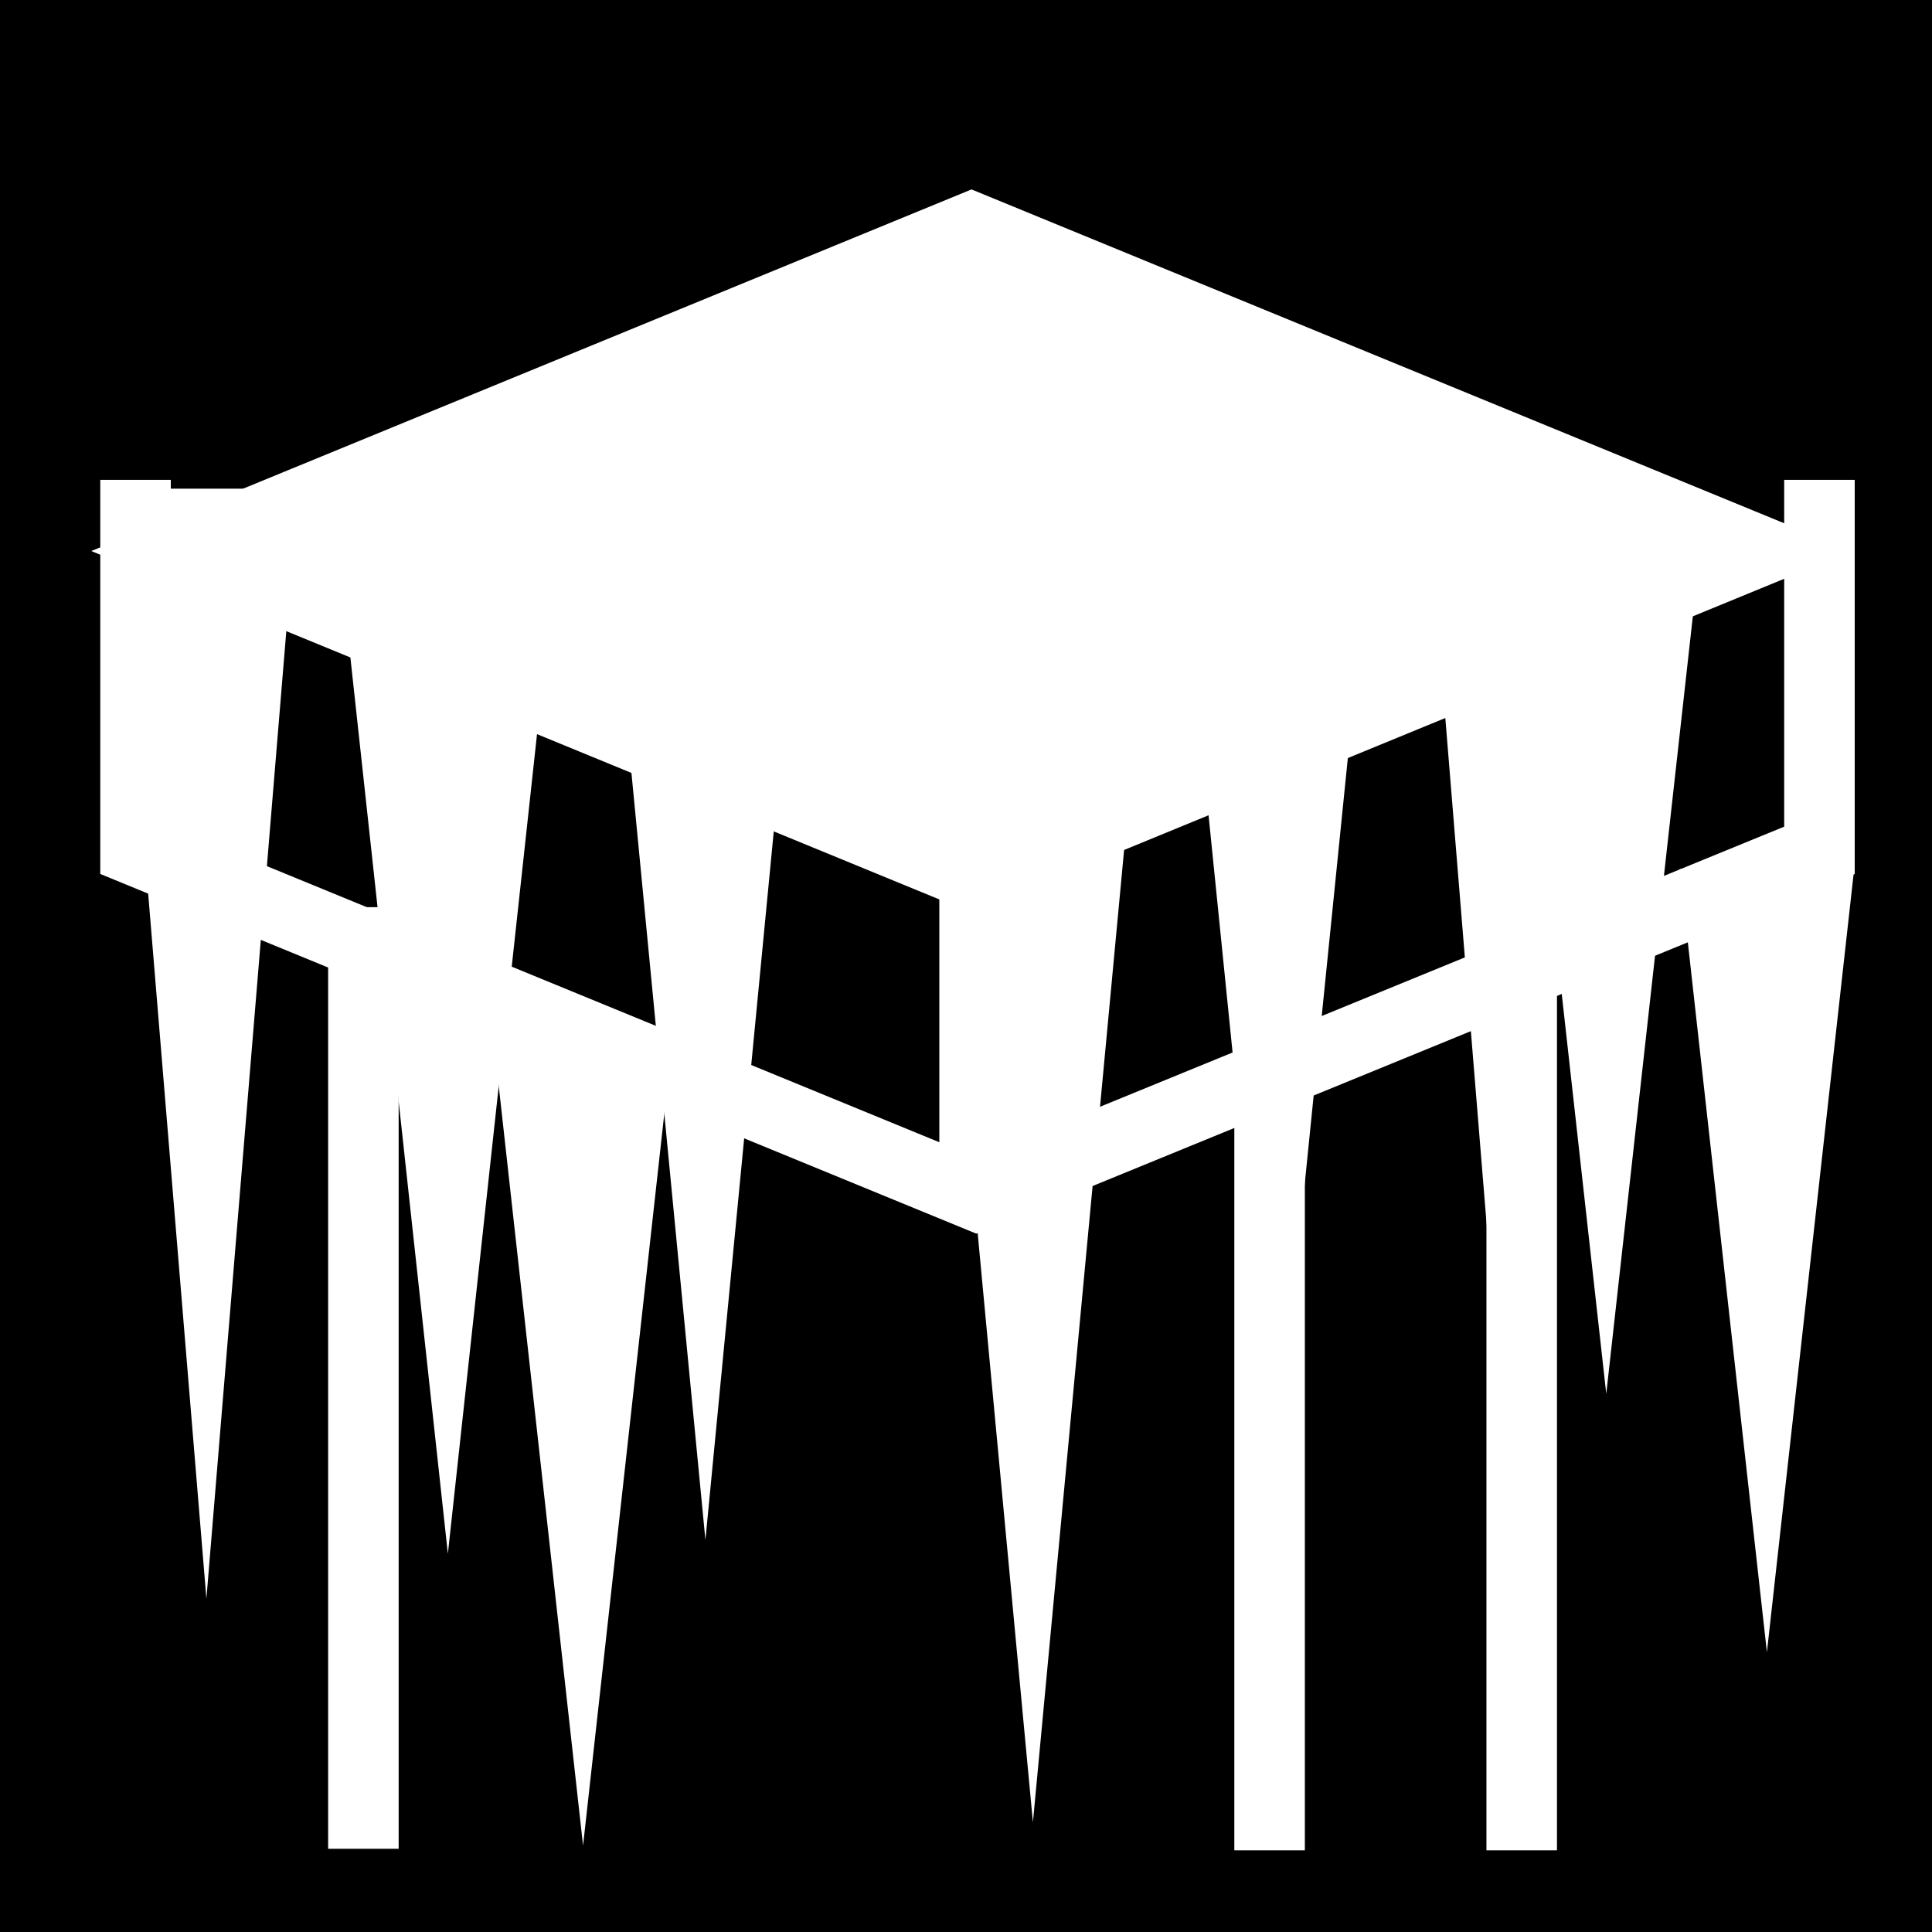 <svg viewBox="0 0 512 512" xmlns="http://www.w3.org/2000/svg">
<path d="m0,0h512v512h-512z"/>
<g transform="matrix(18.689,0,0,18.689,-11800.686,-23141.904)">
<path d="m641.025,1252.426-1.333,12.008-1.333-12.009 2.666.001z" fill="#fff"/>
<path d="m633.346,1245.068v5.253l11.922,4.895 11.956-4.895v-5.253" stroke="#fff"/>
<path d="m-1297.565,1981.585h13.494v13.494h-13.494z" fill="#fff" transform="matrix(.925,-.38,.925,.38,0,0)"/>
<path d="m645.244,1255.48v-5.992" fill="none" stroke="#fff"/>
<path d="m635.651,1245.192-1.3,15.741-1.3-15.741 2.6.001z" fill="#fff"/>
<path d="m639.36,1245.724-1.585,14.572-1.585-14.573 3.169.001z" fill="#fff"/>
<path d="m657.716,1250.588-1.237,11.104-1.237-11.105 2.473 0z" fill="#fff"/>
<path d="m653.912,1246.303-1.084,13.283-1.084-13.283 2.167 0z" fill="#fff"/>
<path d="m647.503,1248.834-1.432,15.27-1.432-15.27 2.865 0z" fill="#fff"/>
<path d="m650.688,1247.517-1.18,11.654-1.18-11.654 2.36 0z" fill="#fff"/>
<path d="m642.607,1247.866-1.18,12.235-1.18-12.236 2.36 0z" fill="#fff"/>
<path d="m655.544,1245.966-1.343,12.062-1.343-12.062 2.687 0z" fill="#fff"/>
<path d="m636.577,1251.127v13.352" fill="none" stroke="#fff"/>
<path d="m649.427,1251.648v12.853" fill="none" stroke="#fff"/>
<path d="m653.002,1251.648v12.853" fill="none" stroke="#fff"/>
</g>
</svg>
